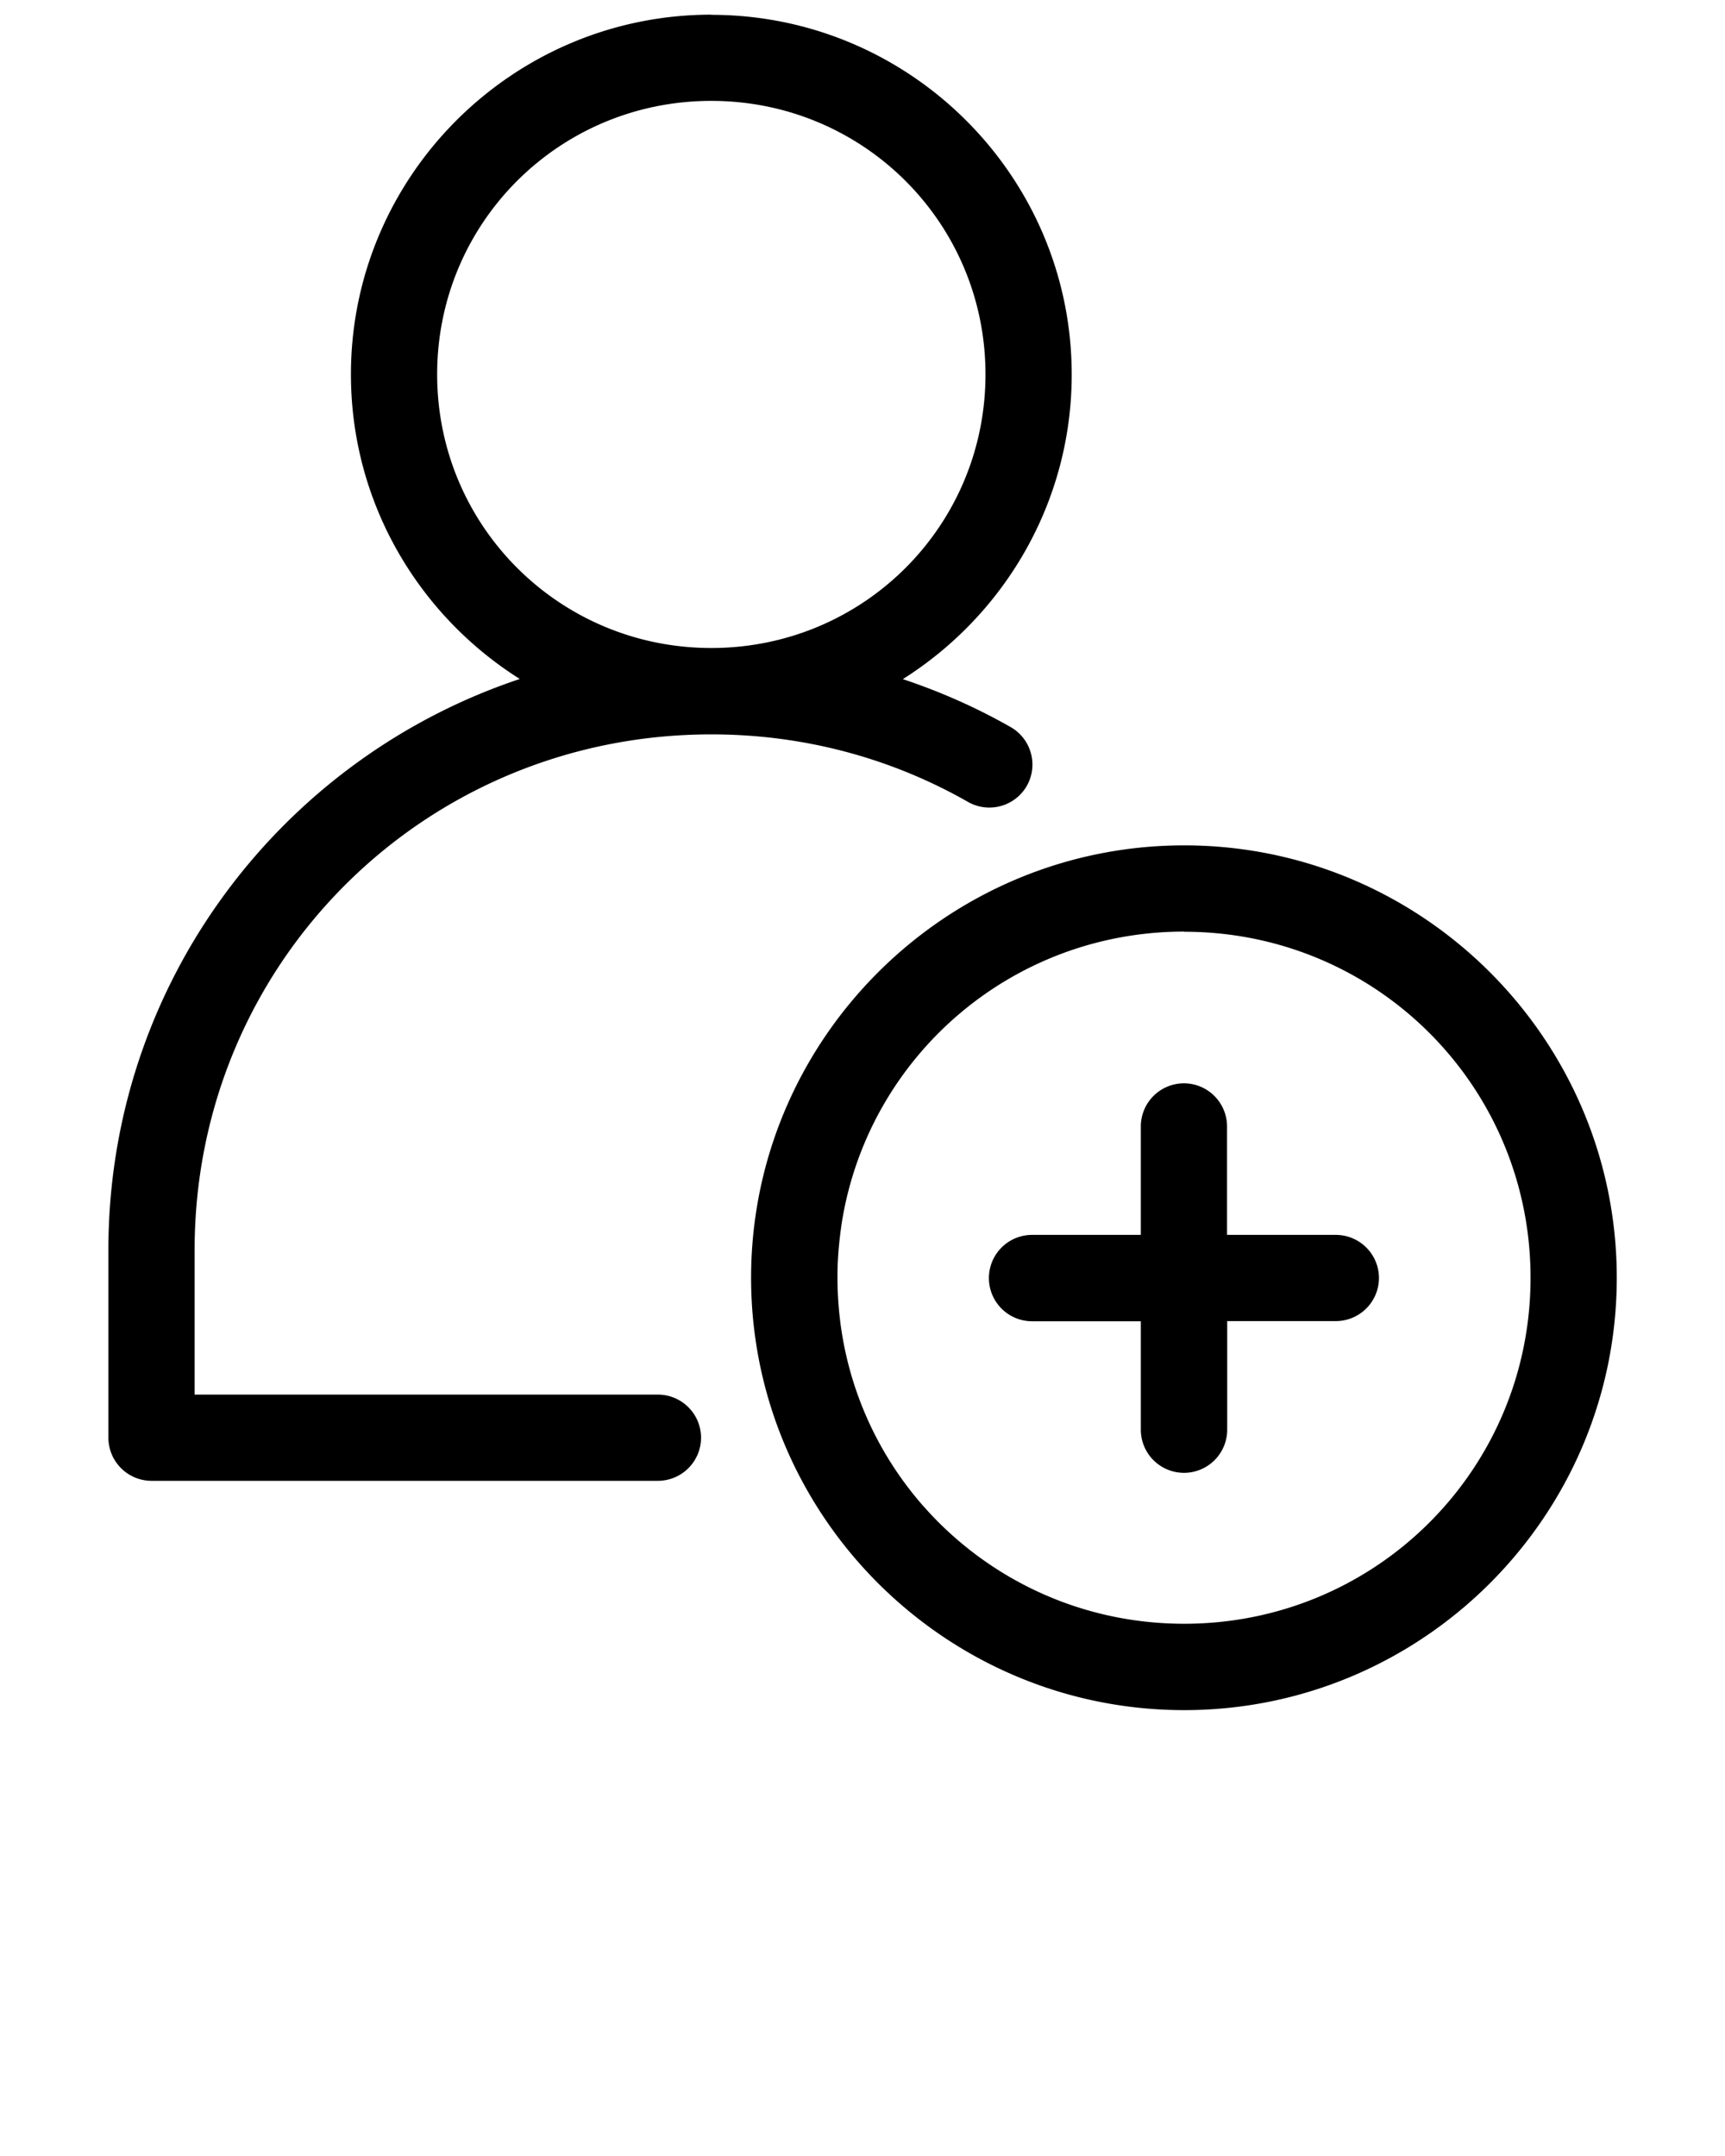 <svg xmlns:inkscape="http://www.inkscape.org/namespaces/inkscape" xmlns:sodipodi="http://sodipodi.sourceforge.net/DTD/sodipodi-0.dtd" xmlns="http://www.w3.org/2000/svg" xmlns:svg="http://www.w3.org/2000/svg" xmlns:rdf="http://www.w3.org/1999/02/22-rdf-syntax-ns#" xmlns:cc="http://creativecommons.org/ns#" xmlns:dc="http://purl.org/dc/elements/1.1/" viewBox="0 0 10.583 13.229" version="1.1" x="0px" y="0px"><g><path style="color:#000000;" d="m 4.364,0.09 c -1.218,0 -2.211,0.99 -2.211,2.207 0,0.786 0.414,1.477 1.036,1.869 -1.468,0.49 -2.524,1.872 -2.524,3.504 v 1.15 A 0.265,0.265 0 0 0 0.928,9.086 H 4.038 A 0.265,0.265 0 0 0 4.301,8.821 0.265,0.265 0 0 0 4.038,8.557 H 1.194 v -0.887 c 0,-1.758 1.409,-3.164 3.17,-3.164 0.575,0 1.111,0.15 1.574,0.414 A 0.265,0.265 0 0 0 6.299,4.823 0.265,0.265 0 0 0 6.2,4.461 C 5.991,4.342 5.77,4.244 5.539,4.167 c 0.621,-0.392 1.036,-1.083 1.036,-1.869 0,-1.217 -0.993,-2.207 -2.211,-2.207 z m 0,0.529 c 0.932,0 1.682,0.748 1.682,1.678 0,0.93 -0.749,1.679 -1.682,1.679 -0.932,0 -1.682,-0.749 -1.682,-1.679 0,-0.93 0.749,-1.678 1.682,-1.678 z m 2.901,4.568 c -1.463,0 -2.657,1.191 -2.657,2.653 0,1.462 1.193,2.653 2.657,2.653 1.463,0 2.654,-1.191 2.654,-2.653 0,-1.462 -1.191,-2.653 -2.654,-2.653 z m 0,0.53 c 1.178,0 2.125,0.948 2.125,2.123 0,1.175 -0.947,2.123 -2.125,2.123 -0.626,0 -1.187,-0.268 -1.576,-0.695 -0.011,-0.013 -0.023,-0.025 -0.034,-0.038 -0.267,-0.308 -0.446,-0.694 -0.5,-1.12 -0.002,-0.018 -0.004,-0.035 -0.006,-0.053 -0.007,-0.072 -0.011,-0.144 -0.011,-0.218 0,-0.018 5.56e-5,-0.037 5.186e-4,-0.055 0.002,-0.073 0.008,-0.145 0.017,-0.216 0.002,-0.018 0.005,-0.036 0.007,-0.053 0.156,-1.021 1.035,-1.799 2.103,-1.799 z m 0,0.93 a 0.265,0.265 0 0 0 -0.266,0.264 v 0.666 H 6.333 a 0.265,0.265 0 0 0 -0.266,0.264 0.265,0.265 0 0 0 0.266,0.266 h 0.666 v 0.664 a 0.265,0.265 0 0 0 0.266,0.266 0.265,0.265 0 0 0 0.264,-0.266 V 8.106 H 8.194 A 0.265,0.265 0 0 0 8.46,7.84 0.265,0.265 0 0 0 8.194,7.577 H 7.528 v -0.666 A 0.265,0.265 0 0 0 7.264,6.647 Z" fill="#000000" stroke-width="1" stroke-linecap="round"/></g></svg>